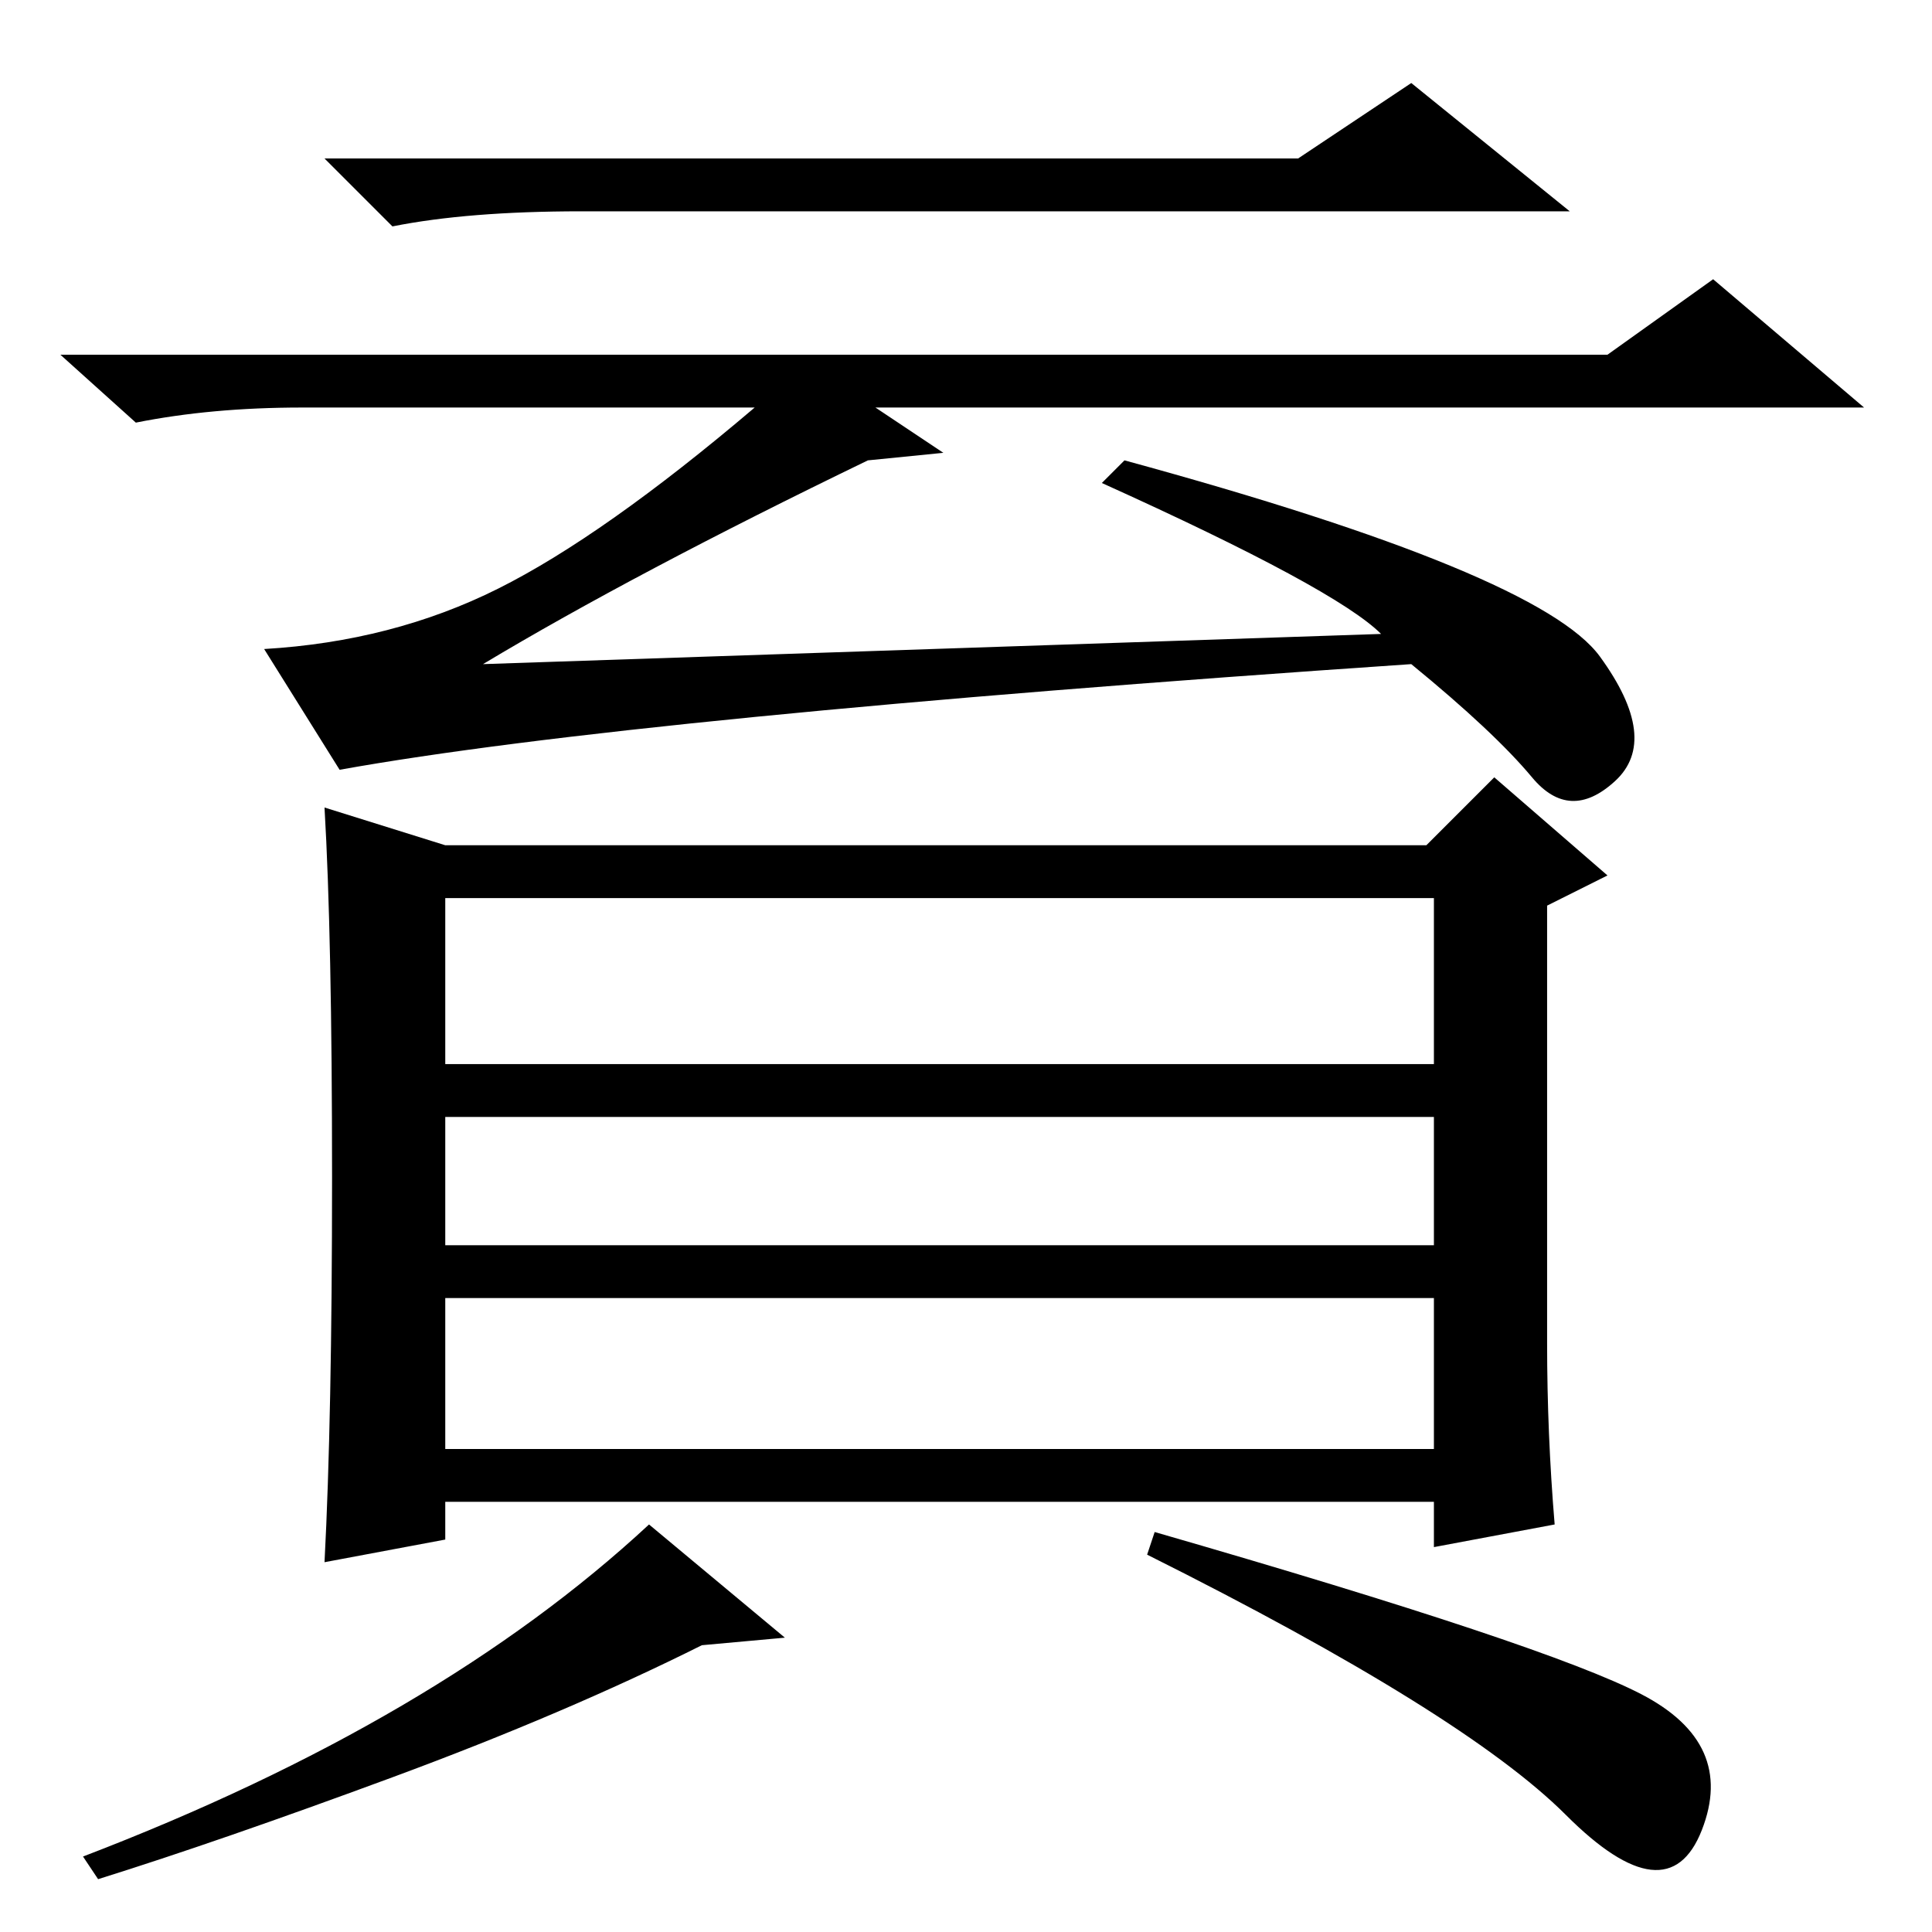 <?xml version="1.0" standalone="no"?>
<!DOCTYPE svg PUBLIC "-//W3C//DTD SVG 1.1//EN" "http://www.w3.org/Graphics/SVG/1.1/DTD/svg11.dtd" >
<svg xmlns="http://www.w3.org/2000/svg" xmlns:xlink="http://www.w3.org/1999/xlink" version="1.1" viewBox="0 -36 256 256">
  <g transform="matrix(1 0 0 -1 0 220)">
   <path fill="currentColor"
d="M172 235l15 10l21 -17h-131q-15 0 -25 -2l-9 9h129zM227 219l20 -17h-131l9 -6l-10 -1q-31 -15 -51 -27l119 4q-6 6 -37 20l3 3q55 -15 63 -26t2 -16.5t-11 0.5t-16 15q-103 -7 -142 -14l-10 16q17 1 31 8t34 24h-60q-12 0 -22 -2l-10 9h205zM44 100q0 32 -1 49l16 -5
h130l9 9l15 -13l-8 -4v-58q0 -12 1 -24l-16 -3v6h-131v-5l-16 -3q1 19 1 51zM190 137h-131v-22h131v22zM190 108h-131v-17h131v17zM190 84h-131v-20h131v20zM217.5 31.5q12.5 -6.5 8 -18t-18 2t-55.5 34.5l1 3q52 -15 64.5 -21.5zM93 38q-18 -9 -41 -17.5t-39 -13.5l-2 3
q47 18 75 44l18 -15z" />
  </g>

</svg>
